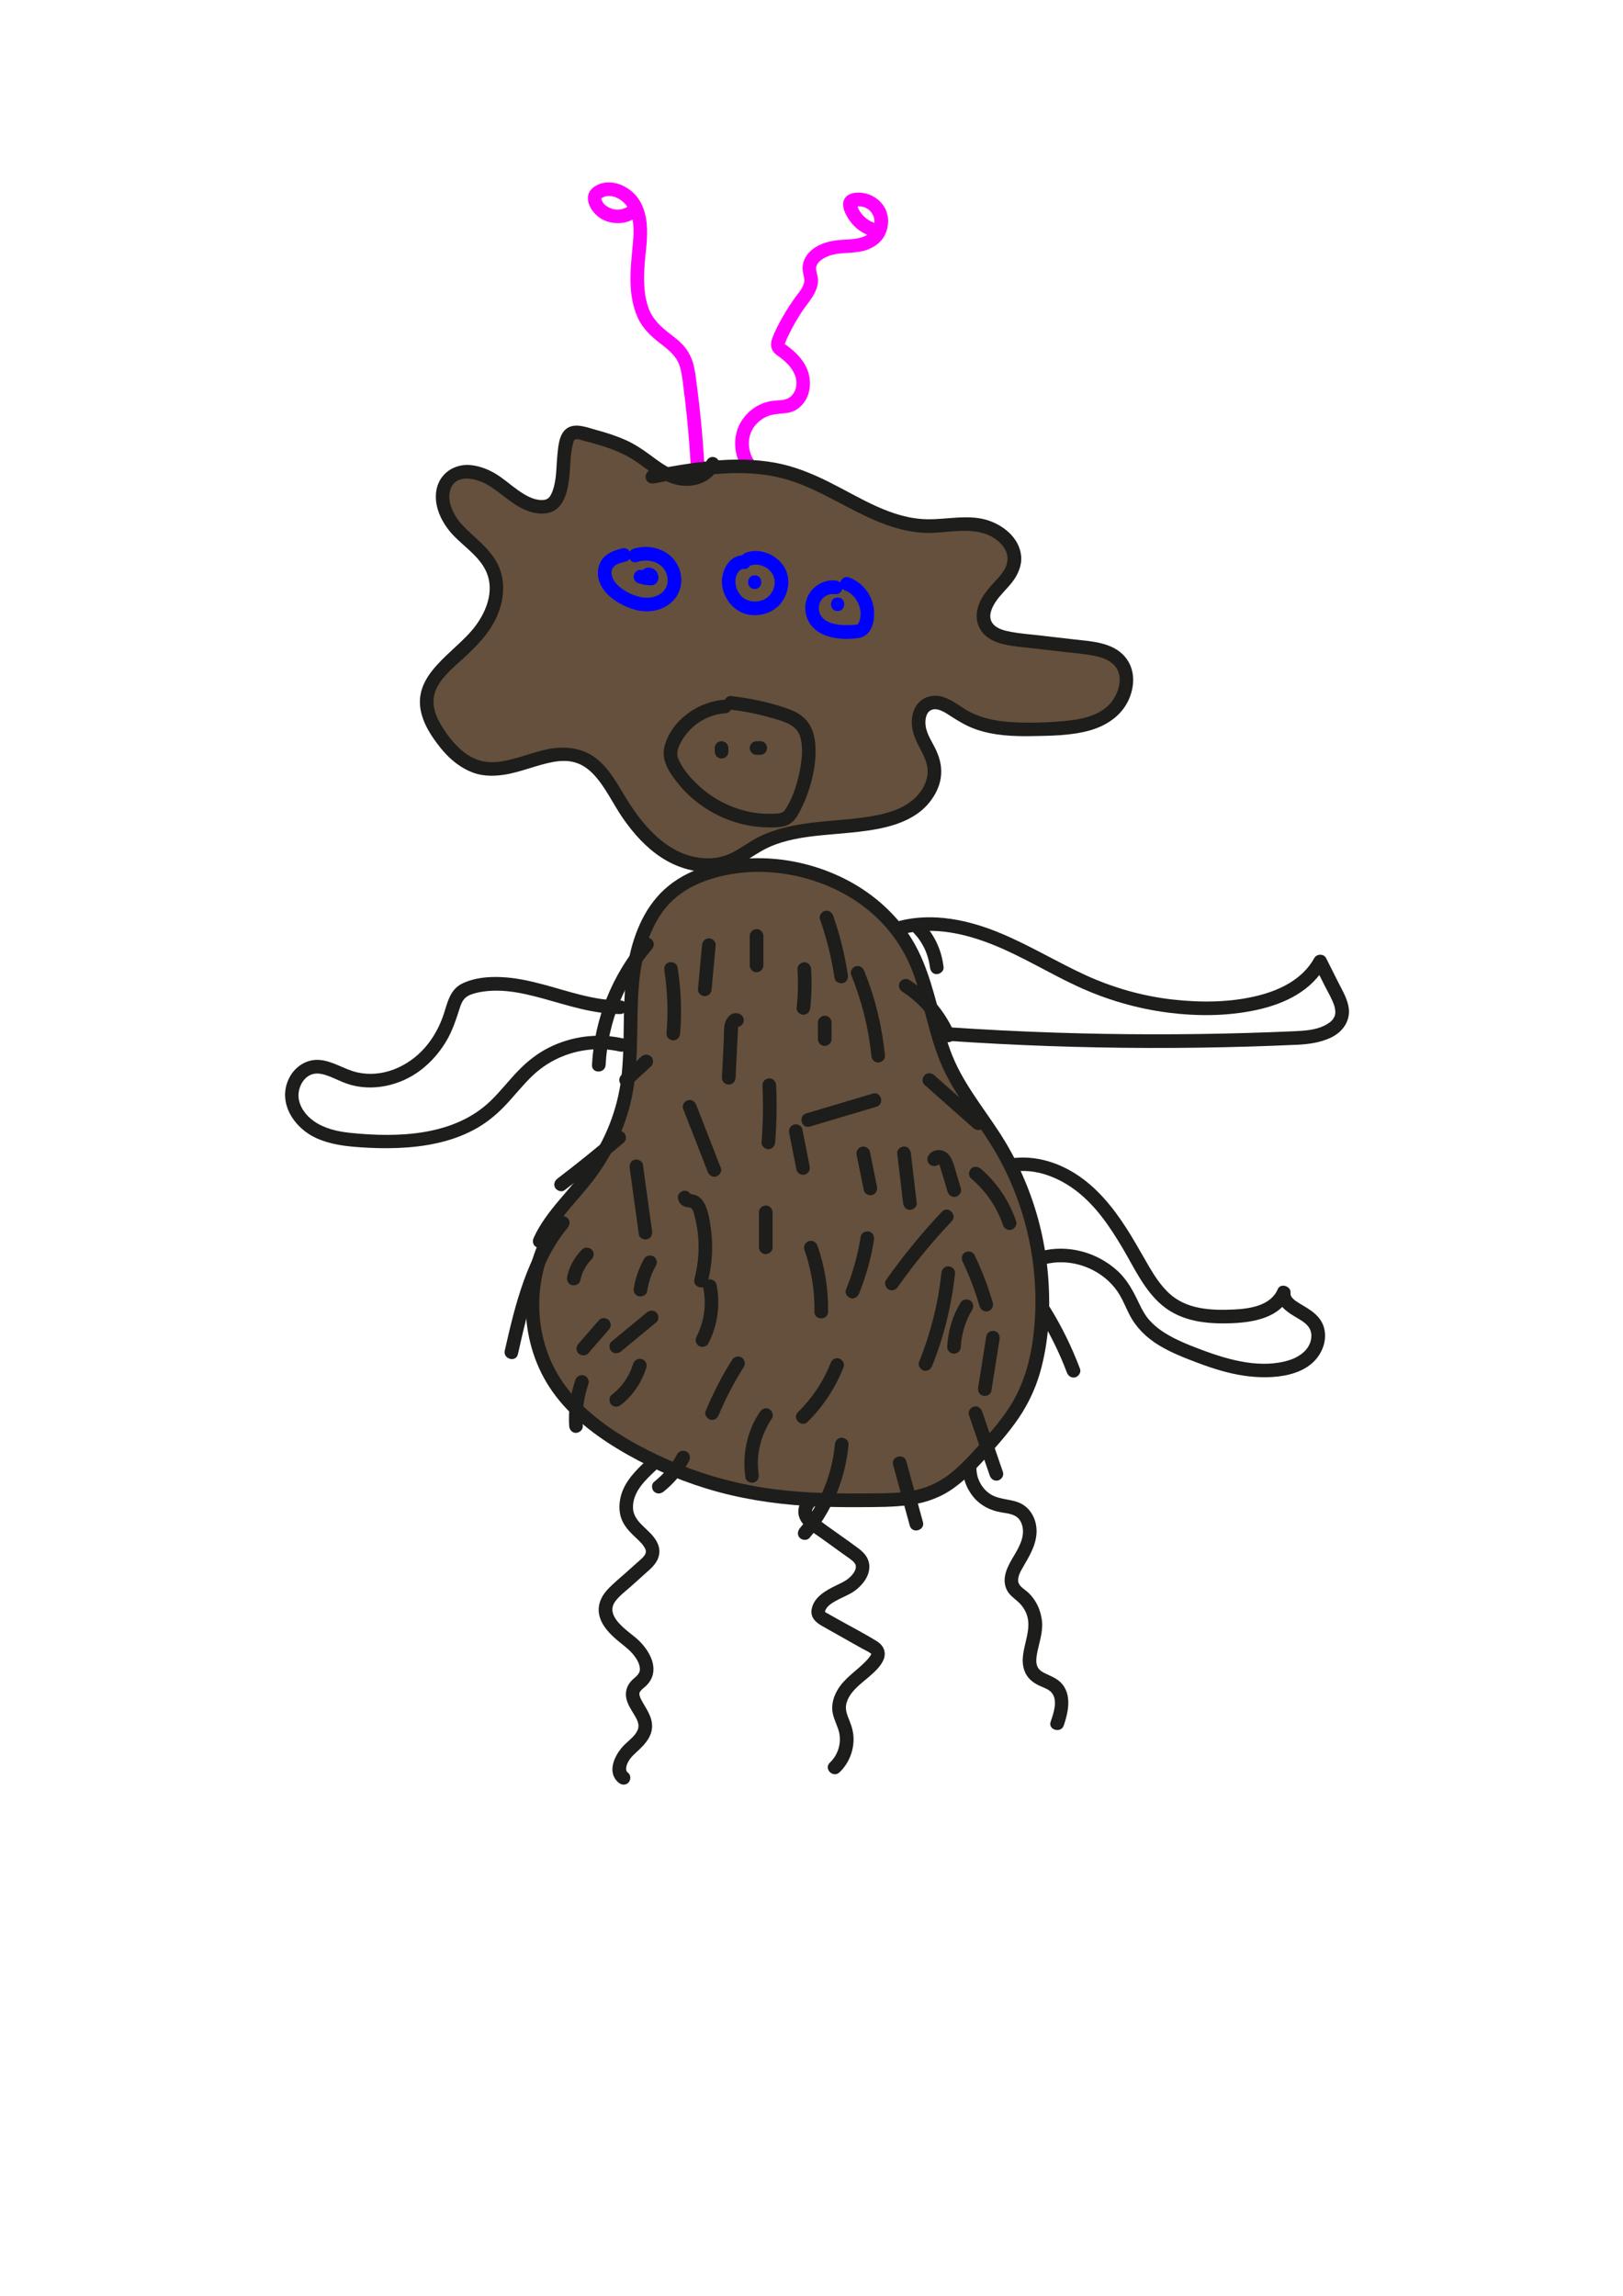 <ns0:svg xmlns:ns0="http://www.w3.org/2000/svg" id="Membres" viewBox="0 0 595.28 841.89">
  <ns0:g id="M1">
    <ns0:path d="m331.38,342.48c11.03-2.74,22.5-.17,32.84,3.97,10.75,4.3,20.62,10.49,31.11,15.32s21.67,8.11,33.2,9.58c10.69,1.36,21.88,1.3,32.44-1.01s20.23-7.13,25.39-16.49h-4.32c1.33,2.64,2.66,5.29,3.99,7.93,1.18,2.33,2.63,4.68,3.4,7.19.26.85.41,2.14.31,2.73-.15.89-.29,1.2-.78,1.94-.66,1-1.97,1.88-3.35,2.54-3.36,1.59-7.29,1.82-11.02,1.99-5.8.26-11.59.47-17.39.64-23.36.68-46.74.64-70.1-.13-13.09-.43-26.17-1.1-39.23-1.98-1.35-.09-2.5,1.21-2.5,2.5,0,1.43,1.15,2.41,2.5,2.5,24.31,1.65,48.67,2.52,73.04,2.59,12.27.04,24.53-.13,36.79-.49,6.05-.18,12.09-.41,18.14-.68,4.17-.19,8.34-.78,12.17-2.55,4.25-1.97,7.28-5.95,6.69-10.79-.4-3.3-2.2-6.27-3.67-9.2-1.55-3.08-3.11-6.17-4.66-9.25-.84-1.68-3.45-1.58-4.32,0-4.23,7.68-12.39,11.71-20.61,13.77-10.12,2.54-20.99,2.6-31.32,1.44-11.06-1.24-21.94-4.35-32.06-8.99s-20.25-10.79-30.84-15.23c-11.66-4.89-24.66-7.76-37.17-4.66-3.12.77-1.8,5.6,1.33,4.82h0Z" style="fill: #1d1d1b; stroke-width: 0px;" />
    <ns0:path d="m228.61,380.82c-9.2-2.1-18.92-.87-27.34,3.37-4.28,2.15-8.03,5.15-11.34,8.6-3.42,3.56-6.44,7.49-10,10.92-13.35,12.9-33.99,13.53-51.4,11.73-4.69-.49-9.47-1.54-13.39-4.29-3.05-2.14-5.69-5.67-5.66-9.51.02-3.15,1.88-6.71,5.04-7.7,2.07-.65,4.23,0,6.18.73,2.23.84,4.35,1.98,6.61,2.75,9.07,3.1,19.51.72,27.01-5.01,3.71-2.84,6.81-6.38,9.23-10.38s3.76-8.29,5.19-12.71c.63-1.95,1.52-3.56,3.48-4.4s4.28-1.26,6.41-1.47c4.55-.45,9.1.06,13.56,1,9.42,1.99,18.47,5.57,28.04,6.88,2.41.33,4.82.54,7.25.53,3.22,0,3.22-5.01,0-5-9.88.02-19.28-3.49-28.72-5.98-4.82-1.27-9.74-2.32-14.73-2.56s-10.13.23-14.5,2.36c-4.83,2.35-5.48,7.61-7.1,12.15-1.5,4.18-3.77,8.18-6.72,11.51-6.09,6.85-15.54,11.01-24.73,8.9-4.8-1.1-8.94-4.23-13.95-4.56-4.63-.31-8.83,2.47-10.91,6.52-4.59,8.93,1.64,18.47,10,22.21,4.98,2.23,10.37,2.91,15.77,3.29,4.75.33,9.51.47,14.27.26,9.46-.4,19.05-2.11,27.5-6.57,4.38-2.31,8.24-5.42,11.64-9s6.52-7.61,10.16-11.06c6.78-6.4,15.94-9.82,25.25-9.57,2.23.06,4.41.35,6.58.84,3.13.72,4.47-4.1,1.33-4.82h0Z" style="fill: #1d1d1b; stroke-width: 0px;" />
    <ns0:path d="m371.48,429.7c8.33-1.36,16.81,2.04,23.34,7.05,7.07,5.43,12.18,12.99,16.69,20.55,4.36,7.3,8.05,15.75,14.69,21.33,7.17,6.03,16.5,6.95,25.52,6.61,7.74-.29,17.85-1.93,21.26-10.01l-4.66-1.26c-.23,4.12,3.03,6.67,6.21,8.6,2.92,1.77,6.48,3.36,6.45,7.31-.04,4.55-3.92,7.52-7.9,8.83-5.06,1.66-10.68,1.69-15.91.89-5.73-.88-11.29-2.66-16.7-4.7-4.61-1.74-9.25-3.57-13.43-6.22-1.89-1.2-3.64-2.58-5.16-4.22-1.75-1.88-2.96-4.1-4.06-6.41-2.11-4.44-4.24-8.59-7.9-11.97-7.47-6.89-18.34-9.87-28.22-7.23-3.11.83-1.79,5.66,1.33,4.82,8.25-2.21,17.43.34,23.61,6.18,1.55,1.47,2.9,3.11,3.99,4.95,1.4,2.35,2.39,4.91,3.65,7.34,2.42,4.69,6.12,8.31,10.58,11.06s9.41,4.68,14.3,6.52c5.56,2.1,11.27,3.91,17.16,4.77,9.85,1.44,24.6.77,28.85-10.23.99-2.55,1.15-5.58.19-8.17-.91-2.44-2.65-4.16-4.73-5.63-1.69-1.19-3.55-2.12-5.25-3.3-.44-.31-.44-.3-.87-.69-.16-.14-.31-.29-.46-.45-.06-.07-.47-.61-.23-.26-.09-.13-.18-.27-.25-.41-.26-.5.04.21-.13-.28.01.03-.15-.72-.11-.39.02.16,0-.58.01-.71.13-2.36-3.68-3.57-4.66-1.26-2.59,6.14-10.34,7.24-16.32,7.51-8.28.37-17.27-.05-23.65-6.04-2.98-2.8-5.21-6.23-7.27-9.72-2.22-3.77-4.32-7.6-6.6-11.34-4.69-7.68-10.11-15.07-17.32-20.56-7.79-5.94-17.55-9.28-27.35-7.68-1.33.22-2.08,1.87-1.75,3.08.39,1.42,1.74,1.97,3.08,1.75h0Z" style="fill: #1d1d1b; stroke-width: 0px;" />
    <ns0:path d="m237.24,535.41c-4.05,3.8-8.31,7.99-9.61,13.59-.61,2.61-.64,5.44.31,7.98.85,2.29,2.41,4.13,4.13,5.83,1.35,1.34,3.1,2.78,4.07,4.25.18.27.49.79.54.92-.04-.1.23.94.19.57.09.79-.08,1.33-.67,2.08-.77.97-1.81,1.76-2.73,2.59-1.23,1.1-2.45,2.2-3.68,3.3-2.27,2.04-4.7,3.99-6.8,6.21-1.88,1.99-3.24,4.34-3.4,7.12-.14,2.37.78,4.76,2.12,6.68,1.47,2.1,3.33,3.86,5.31,5.48s3.86,2.96,5.39,4.89c1.16,1.46,2.3,3.36,2.29,5.24-.01,2.04-2.08,3.03-3.35,4.49-1.61,1.86-2.16,4.19-1.54,6.57.51,1.98,1.68,3.73,2.71,5.46s2.17,3.6,1.43,5.57c-.81,2.15-2.95,3.74-4.57,5.26-3.6,3.36-7.27,10.22-2.46,14.25,1.03.87,2.52,1.01,3.54,0,.89-.89,1.04-2.66,0-3.54-.59-.49-.76-.73-.8-1.37-.05-.83.23-1.72.63-2.53.99-1.99,2.69-3.31,4.26-4.81,1.73-1.66,3.34-3.49,4.16-5.78.76-2.11.53-4.4-.3-6.45s-2.01-3.72-3.02-5.6c-.43-.79-.65-1.21-.83-2.07-.09-.43-.11-.83.28-1.37.58-.81,1.47-1.38,2.18-2.06.95-.91,1.67-1.98,2.14-3.2.84-2.17.58-4.62-.27-6.74-.95-2.37-2.45-4.47-4.24-6.28-1.62-1.65-3.56-2.94-5.3-4.46-2.9-2.53-6.55-6.3-3.72-10.2,1.51-2.07,3.75-3.72,5.65-5.41,2.27-2.03,4.54-4.06,6.8-6.1,1.94-1.75,3.55-3.7,3.76-6.4.17-2.17-.84-4.15-2.14-5.81-2.61-3.34-7.35-5.84-7.53-10.51-.22-5.97,4.59-10.35,8.58-14.1,2.35-2.21-1.19-5.74-3.54-3.54h0Z" style="fill: #1d1d1b; stroke-width: 0px;" />
    <ns0:path d="m303.78,545.38c-4.81.75-10.39,2.74-10.95,8.38-.24,2.42.98,4.6,2.76,6.16,2,1.75,4.3,3.2,6.45,4.75,2.36,1.7,4.71,3.4,7.07,5.1,1.08.78,2.21,1.52,3.25,2.35.65.52,1.33,1.12,1.51,1.97.3,1.48-.92,3.09-1.97,4.12-1.44,1.43-3.26,2.24-5.06,3.11-3.76,1.8-8.36,4.27-9.15,8.82-.51,2.97,1.45,4.78,3.81,6.11s4.86,2.74,7.29,4.11,5,2.82,7.51,4.23c1.01.57,2.25,1.06,3.14,1.8.09.08.08.04.16.16-.13-.19.28-.5-.12.19-.28.47-.54.9-.9,1.32-3.14,3.75-7.5,6.22-10.43,10.19-1.64,2.22-2.77,4.84-2.91,7.62-.15,2.99,1.27,5.5,2.2,8.23,1.47,4.34.24,9.15-3.08,12.3-2.34,2.22,1.2,5.75,3.54,3.54,3.27-3.11,5.15-7.55,5.17-12.06.01-2.44-.6-4.71-1.52-6.95-.84-2.07-1.69-4.08-1.09-6.32,1.2-4.46,5.51-7.26,8.77-10.15,1.82-1.61,3.8-3.46,4.79-5.72,1.19-2.76.12-5.3-2.35-6.84-4.75-2.96-9.78-5.52-14.66-8.27-1.14-.64-2.29-1.28-3.43-1.93-.33-.19-.78-.36-1.01-.67-.12-.16,0,.1,0,.15-.02-.18.06-.38.12-.55.59-1.63,2.35-2.72,3.77-3.53,1.77-1,3.66-1.76,5.44-2.73,2.03-1.11,3.78-2.67,5.13-4.55,1.25-1.74,2.03-3.92,1.79-6.07-.3-2.62-1.92-4.42-3.96-5.94-4.96-3.71-10.13-7.14-15.06-10.87-1.5-1.14-2.75-2.43-1.37-4.2,1.49-1.92,4.45-2.17,6.67-2.52,1.34-.21,2.07-1.88,1.75-3.08-.39-1.42-1.74-1.96-3.08-1.75h0Z" style="fill: #1d1d1b; stroke-width: 0px;" />
    <ns0:path d="m353.16,538.54c0,3.92,1.49,7.59,4,10.58s6.06,4.76,9.91,5.45c1.8.32,3.81.49,5.42,1.42,1.37.8,2.12,2.17,2.49,3.68.94,3.88-1.2,7.71-3.13,10.92-2.21,3.67-4.66,8.07-2.61,12.37.91,1.91,2.61,3.03,4.13,4.4,1.35,1.21,2.43,2.7,3.09,4.39,2.85,7.3-3.92,14.9-.21,22.04,1.03,1.98,2.84,3.35,4.82,4.29,1.61.77,3.69,1.34,4.81,2.83,2.16,2.86.48,7.52-.53,10.49s3.79,4.37,4.82,1.33c1.21-3.57,2.19-7.5,1.34-11.26-.42-1.83-1.42-3.61-2.84-4.85s-3.19-1.97-4.92-2.78c-1.32-.62-2.67-1.32-3.27-2.74s-.4-3.07-.15-4.52c.69-3.85,2.18-7.7,1.88-11.67-.32-4.19-2.16-8.27-5.31-11.1-1.21-1.09-3.23-2.13-3.45-3.92s.88-3.66,1.72-5.13c2.24-3.91,4.65-7.7,4.99-12.32.3-3.98-1.29-8.16-4.64-10.45-3.75-2.57-8.69-1.65-12.45-4.19-3.03-2.05-4.91-5.63-4.92-9.26,0-3.22-5.01-3.22-5,0h0Z" style="fill: #1d1d1b; stroke-width: 0px;" />
  </ns0:g>
<ns0:g id="_2" data-name="2">
    <ns0:path d="m258.37,170.87c-.35-6.18-.84-12.35-1.48-18.5-.31-3.04-.66-6.07-1.05-9.1s-.66-5.95-1.31-8.85c-.59-2.62-1.67-5.01-3.35-7.1-1.48-1.84-3.35-3.29-5.21-4.72-3.54-2.73-6.67-5.5-8.19-9.84s-1.68-9.16-1.47-13.79c.24-5.07,1.19-10.13,1-15.21-.19-5.14-1.68-10.43-5.83-13.76-3.61-2.9-8.74-4.3-12.98-1.85-5.83,3.37-1.72,10.49,2.95,12.57,4.32,1.93,9.69,1.43,13.06-2.09,2.23-2.32-1.3-5.86-3.54-3.54-1.89,1.97-5.02,2.26-7.4,1.13-1.3-.62-2.36-1.47-2.87-2.8-.08-.21-.14-.46-.14-.68,0,.32-.2.12.11-.06.11-.07.24-.15.34-.21.61-.38,1.33-.55,1.97-.58,3.3-.18,6.44,2.28,7.88,5.2,2.05,4.16,1.56,9.24,1.12,13.7-.83,8.54-1.71,17.54,1.89,25.6,1.82,4.07,4.91,6.95,8.38,9.62,3.21,2.47,6.17,4.84,7.25,8.92.69,2.64.96,5.4,1.3,8.1.39,3.03.74,6.06,1.05,9.1.65,6.24,1.15,12.49,1.5,18.75.18,3.2,5.18,3.22,5,0h0Z" style="fill: #ff00ff; stroke-width: 0px;" />
    <ns0:path d="m277.08,169.72c-3.14-4.17-3.39-10.14.25-14.12,1.7-1.86,3.91-3.15,6.41-3.59,2.91-.51,5.89-.18,8.49-1.87,4.95-3.22,5.95-9.85,3.71-14.99-1.14-2.6-3.03-4.87-5.18-6.71-.97-.83-2.01-1.64-3.05-2.38.45.31-.2.53.12.14.16-.19.2-.61.29-.85.33-.82.73-1.63,1.11-2.43,1.41-2.95,3.02-5.79,4.82-8.52,1.67-2.54,3.84-4.87,5.08-7.67.59-1.35.97-2.79.89-4.27s-.86-3.13-.67-4.43c.1-.7.47-1.35,1.01-1.93.74-.78,1.62-1.34,2.6-1.81,4.67-2.25,10.19-.92,15.08-2.7,2.61-.95,4.97-2.58,6.33-5.06s1.77-5.62.95-8.38c-.96-3.21-3.42-5.6-6.5-6.79-2.62-1.01-7.46-1.33-9.08,1.58s1.02,7.01,2.87,9.19c2.06,2.42,5,4.15,8.1,4.8,1.32.28,2.7-.39,3.08-1.75.34-1.24-.42-2.8-1.75-3.08-2.29-.48-4.23-1.62-5.78-3.38-.61-.7-1.15-1.55-1.52-2.41-.11-.24-.26-1.3-.48-1.43l-.72,1.01c.21-.07.43-.12.64-.17.26-.05.46-.06.72-.07,4.22-.09,7.09,4.17,5.31,8.03-2.02,4.4-8.36,3.99-12.37,4.34-4.61.4-9.92,2.07-12.39,6.33-.6,1.03-.94,2.14-1.07,3.32-.17,1.59.37,3,.59,4.54.35,2.41-1.62,4.56-2.94,6.36-1.77,2.39-3.39,4.88-4.86,7.46s-3.05,5.49-4.05,8.39c-.5,1.47-.44,3.07.43,4.39.8,1.2,2.11,1.87,3.21,2.75,1.92,1.55,3.71,3.43,4.69,5.72,1.61,3.75.26,8.66-4.16,9.35-1.62.25-3.28.22-4.9.52-1.41.26-2.77.78-4.05,1.41-2.66,1.32-4.94,3.48-6.49,6-3.29,5.35-2.87,12.64.9,17.64.81,1.08,2.16,1.64,3.42.9,1.06-.62,1.71-2.34.9-3.42h0Z" style="fill: #ff00ff; stroke-width: 0px;" />
  </ns0:g>
<ns0:g id="difforme">
    <ns0:path d="m239.26,174.84c16.81-3.1,34.38-6.16,50.74-1.22,16.97,5.12,31.46,18.55,49.17,19.27,6.77.27,13.61-1.38,20.28-.22,6.67,1.16,13.47,6.71,12.53,13.41-.61,4.31-4.11,7.52-6.99,10.78s-5.44,7.77-3.74,11.78c1.81,4.27,7.24,5.38,11.84,5.92,8.01.93,16.02,1.85,24.03,2.78,4.91.57,10.29,1.37,13.56,5.07,5.04,5.7,1.86,15.38-4.39,19.71s-14.32,4.8-21.92,5.12c-10.93.46-22.64.73-31.88-5.14-3.72-2.36-7.95-5.8-11.97-3.99-3.78,1.71-4.27,7.03-2.85,10.93s4.13,7.32,4.89,11.39c1.04,5.52-1.83,11.24-6.15,14.83s-9.88,5.33-15.4,6.35c-14.39,2.66-30.03,1.12-42.83,8.21-3.44,1.9-6.57,4.39-10.21,5.88-7.88,3.22-17.18,1.2-24.28-3.48-7.1-4.69-12.31-11.73-16.69-19.02-3.66-6.08-7.36-12.89-13.96-15.5-11.69-4.62-24.61,6.68-36.85,3.85-6.26-1.45-11.13-6.39-14.81-11.66-2.86-4.1-5.33-8.88-4.82-13.85.66-6.55,6.13-11.4,11.02-15.81,4.45-4.01,8.79-8.3,11.61-13.58,2.82-5.28,3.94-11.75,1.71-17.31-2.6-6.49-9.03-10.46-13.69-15.67s-7.21-14.15-1.88-18.66c4.62-3.9,11.77-1.6,16.71,1.89s9.54,8.17,15.54,8.9c1.65.2,3.44.05,4.79-.92,1.06-.75,1.75-1.91,2.27-3.09,2.71-6.2,1.34-13.44,3.16-19.95.29-1.05.72-2.15,1.63-2.76,1.2-.8,2.78-.48,4.18-.13,6.46,1.62,13.02,3.28,18.72,6.71,4.88,2.94,9.06,7.15,14.41,9.13s12.67.64,14.63-4.71" style="fill: #64503c; stroke-width: 0px;" />
    <ns0:path d="m239.92,177.25c14.65-2.7,30.02-5.54,44.84-2.39,13.01,2.77,23.88,10.68,35.93,15.86,6.04,2.59,12.35,4.51,18.96,4.69,7.18.2,14.97-2.07,21.93.42,4.48,1.6,9.24,5.92,7.65,11.12-.88,2.87-3.25,5.11-5.21,7.27-2.31,2.54-4.51,5.38-5.41,8.76s-.21,6.78,2.09,9.37c1.92,2.16,4.83,3.31,7.58,3.95,3.37.78,6.89,1.01,10.32,1.41,4,.46,8.01.93,12.01,1.39,3.47.4,7,.66,10.43,1.33,2.76.54,5.62,1.38,7.61,3.48,3.41,3.59,2.06,9.17-.54,12.92-3.43,4.96-9.98,6.71-15.65,7.36-6.58.76-13.4.97-20.02.7s-13.1-1.42-18.7-4.94c-2.79-1.76-5.56-3.96-8.88-4.62s-6.62.45-8.62,3.23c-1.62,2.25-2.03,5.26-1.7,7.96.41,3.36,2.03,6.27,3.55,9.23,1.4,2.72,2.55,5.52,2.06,8.64-.46,2.94-2.01,5.66-4.07,7.77-4.63,4.75-11.53,6.41-17.86,7.4-6.72,1.06-13.54,1.29-20.3,2.12-6.86.84-13.66,2.22-19.87,5.37-3.12,1.58-5.91,3.71-8.99,5.36-2.81,1.5-5.86,2.31-9.04,2.35-13.76.18-23.58-11-30.21-21.76-3.24-5.25-6.18-11-11.13-14.87s-11.34-4.66-17.61-3.43c-5.82,1.14-11.31,3.61-17.18,4.53-2.72.43-5.52.4-8.17-.41-2.84-.86-5.33-2.61-7.46-4.64-2.3-2.2-4.27-4.73-5.95-7.42-1.77-2.83-3.32-6.02-3.32-9.43,0-6.17,5.28-10.76,9.49-14.57,5.16-4.67,10.43-9.62,13.45-16.02s3.78-13.99.32-20.42c-3.03-5.63-8.47-9.28-12.74-13.86-3.08-3.31-6.01-8.97-4.13-13.46,2.24-5.32,9.23-3.57,13.17-1.37,5.66,3.16,9.97,8.44,16.42,10.18,3.43.92,7.47.84,10.04-1.95,2.43-2.64,3.24-6.55,3.69-9.99s.39-6.94.89-10.37c.13-.87.3-1.74.52-2.59.12-.44.21-1.16.54-1.53.73-.82,2.72.07,3.63.3,6.96,1.76,13.66,3.79,19.59,7.97,5.23,3.68,10.3,8.09,16.98,8.48,5.45.32,10.89-2.12,12.94-7.39.49-1.26-.54-2.74-1.75-3.08-1.41-.39-2.58.48-3.08,1.75-1.66,4.27-8.12,4.38-11.94,2.82-3.14-1.28-5.88-3.42-8.59-5.41s-5.65-3.97-8.84-5.4c-3.52-1.58-7.18-2.75-10.9-3.75-3.18-.85-7.42-2.65-10.51-.75s-3.39,6.49-3.73,9.69c-.38,3.58-.28,7.24-1.03,10.77-.32,1.51-.75,3.03-1.54,4.37s-1.95,1.67-3.45,1.62c-3.16-.11-6.08-1.95-8.58-3.72-2.63-1.86-5.05-4.04-7.79-5.74s-5.82-2.92-9.03-3.32c-6.51-.8-12.31,3.27-13.08,9.89-.7,6,2.52,11.91,6.57,16.09s9.95,8.02,12.14,13.82c2.48,6.58-.23,13.67-4.19,19.03-7.47,10.12-24.13,17.77-19.74,32.85,1.04,3.57,3,6.84,5.19,9.82,1.93,2.63,4.05,5.13,6.59,7.18s5.67,3.89,9.02,4.67c3.09.71,6.21.63,9.33.16,6.12-.93,11.83-3.53,17.91-4.66,2.59-.48,5.32-.61,7.89.08,2.87.76,5.23,2.49,7.23,4.65,4.33,4.68,6.98,10.72,10.6,15.92,3.9,5.6,8.51,10.78,14.29,14.5s12.85,5.79,19.68,5.01c3.69-.42,7.07-1.65,10.27-3.51,3.01-1.75,5.83-3.8,9-5.28,6.18-2.88,13.13-3.87,19.86-4.53,7.12-.7,14.31-1.06,21.33-2.5,6.68-1.38,13.64-4.08,18-9.57,2.05-2.58,3.61-5.59,4.12-8.88.55-3.6-.18-6.91-1.68-10.19-1.33-2.92-3.42-5.73-3.86-8.97-.26-1.88.02-4.35,1.46-5.44,2.41-1.83,5.8.63,7.83,1.94,2.89,1.87,5.73,3.57,9,4.73,6.56,2.34,13.73,2.66,20.63,2.54s14.21-.16,20.95-1.99c6.12-1.66,11.72-5.2,14.49-11.08,2.48-5.28,2.61-11.65-1.41-16.22-4.61-5.22-12.43-5.47-18.83-6.21-4.17-.48-8.34-.96-12.51-1.45-3.47-.4-7.01-.64-10.45-1.3-2.3-.44-5.15-1.12-6.62-3.13-1.77-2.43-.37-5.56,1.08-7.78,1.78-2.72,4.31-4.9,6.27-7.49s3.44-5.89,3.15-9.28c-.54-6.36-5.92-10.98-11.62-13.01-7.3-2.6-15.26-.47-22.77-.58-13.24-.2-24.71-8-36.16-13.7-6.29-3.13-12.79-5.79-19.73-7.04-7.68-1.38-15.5-1.39-23.25-.66s-14.98,2.04-22.4,3.41c-1.33.24-2.08,1.85-1.75,3.08.38,1.4,1.74,1.99,3.08,1.75h0Z" style="fill: #1d1d1b; stroke-width: 0px;" />
  </ns0:g>
<ns0:g id="corps">
    <ns0:path d="m203.08,450.64c-10.98,17.49-10.28,41.58,1.71,58.4,6.16,8.64,14.8,15.23,23.91,20.65,14.85,8.84,31.33,14.94,48.35,17.9,14.97,2.6,30.26,2.79,45.46,2.5,6.69-.13,13.56-.38,19.73-2.98,6.98-2.93,12.4-8.58,17.52-14.15,6.27-6.83,12.49-13.93,16.38-22.35,2.84-6.14,4.36-12.83,5.24-19.54,3.27-24.92-2.32-50.91-15.55-72.28-5.81-9.39-13.06-17.94-17.65-27.98-5.95-13.03-7.12-27.9-13.45-40.75-11.99-24.33-42.17-36.89-68.77-31.59-6.94,1.38-13.8,3.89-19.26,8.39-10.13,8.35-13.94,22.18-14.93,35.27s.24,26.4-2.37,39.26c-2.31,11.4-7.61,22.11-14.78,31.27-5.78,7.38-12.87,13.95-16.71,22.5" style="fill: #64503c; stroke-width: 0px;" />
    <ns0:path d="m200.92,449.38c-11,17.68-10.81,41.7.53,59.19,6.15,9.48,15.18,16.7,24.73,22.53,10.26,6.26,21.35,11.21,32.83,14.74,11.96,3.68,24.34,5.62,36.81,6.39,6.46.4,12.93.5,19.41.46s12.5.02,18.67-.83c5.85-.81,11.32-2.82,16.11-6.32s8.56-7.56,12.41-11.79c4.01-4.4,7.95-8.92,11.29-13.86s6.02-10.54,7.71-16.39c3.26-11.29,3.95-23.54,3.03-35.21-.91-11.53-3.53-22.93-7.86-33.66-2.18-5.4-4.73-10.63-7.71-15.63-3.02-5.05-6.48-9.82-9.8-14.67s-6.51-9.82-8.92-15.19c-2.39-5.33-3.93-11.02-5.41-16.65-2.85-10.78-5.63-21.77-12.22-30.98-5.48-7.67-12.78-13.91-21.07-18.38-17.21-9.26-39.17-11.49-57.34-3.64-5.04,2.18-9.65,5.37-13.23,9.56s-5.89,8.61-7.7,13.52c-3.95,10.7-4.26,22.21-4.41,33.48-.09,6.4-.15,12.81-.9,19.17-.69,5.83-2.16,11.56-4.3,17.03s-4.84,10.29-8.05,14.96-6.94,8.74-10.54,13.02-6.93,8.62-9.23,13.65c-.56,1.23-.35,2.69.9,3.42,1.07.63,2.86.34,3.42-.9,4.58-10.04,13.3-17.36,19.52-26.31,6.49-9.34,11.07-20.09,12.8-31.36,1.9-12.33.9-24.81,1.91-37.2.79-9.59,3.13-19.51,8.88-27.4,6.2-8.5,16.44-12.35,26.52-13.81,8.79-1.28,17.89-.49,26.41,1.94s16.47,6.48,23.15,12.17c7.1,6.04,12.39,13.63,15.64,22.36,4.02,10.82,5.66,22.37,10.13,33.04,4.5,10.74,11.99,19.68,18.14,29.45,11.81,18.75,17.57,41.07,16.46,63.19-.58,11.54-2.82,23.14-9.06,33.03-3.04,4.81-6.72,9.16-10.53,13.38s-7.41,8.29-11.76,11.7-9.21,5.41-14.64,6.27c-5.82.92-11.84.77-17.72.81-12.45.09-24.98-.28-37.28-2.34-11.41-1.9-22.63-5.19-33.22-9.84-10.16-4.46-20.23-10-28.69-17.24-7.77-6.65-13.82-14.87-16.77-24.74-2.77-9.27-2.94-19.28-.41-28.63,1.24-4.6,3.14-8.94,5.65-12.99,1.7-2.74-2.62-5.25-4.32-2.52h0Z" style="fill: #1d1d1b; stroke-width: 0px;" />
  </ns0:g>
<ns0:g id="_3" data-name="3">
    <ns0:path d="m228.16,201.09c-2.6.68-5.32,1.58-7.08,3.74s-2.2,5.2-1.43,7.9c1.53,5.38,7.39,9,12.43,10.62s10.87.92,14.68-2.92,4.04-9.76,1.22-14.12c-3.31-5.11-9.96-6.87-15.62-5.06-3.05.97-1.75,5.8,1.33,4.82s6.83-.61,9.22,1.84c2.07,2.13,2.7,5.68,1,8.19-1.81,2.67-5.51,3.49-8.52,2.94-3.58-.66-7.76-2.76-9.95-5.76-.97-1.33-1.61-3.26-.8-4.81.87-1.67,3.22-2.11,4.87-2.54,3.11-.82,1.79-5.64-1.33-4.82h0Z" style="fill: #0000ff; stroke-width: 0px;" />
    <ns0:path d="m234.26,213.86c.65.26,1.32.45,2,.56.88.15,1.77.24,2.67.2.45,0,.87-.12,1.26-.34.38-.22.67-.52.9-.9.27-.63.37-.83.41-1.52.02-.33-.04-.66-.11-.97-.14-.62-.5-1.15-.91-1.62-.83-.95-2.32-1.38-3.52-.99-.62.2-1.16.58-1.49,1.15-.31.54-.45,1.33-.25,1.93s.57,1.19,1.15,1.49,1.28.46,1.93.25c.06-.02.13-.03.19-.04l-.66.09c.06,0,.13,0,.19,0l-.66-.09c.1.01.19.04.28.08l-.6-.25c.09.04.17.09.25.15l-.51-.39c.09.07.17.15.24.25l-.39-.51c.06.08.11.16.15.25l-.25-.6c.04.09.06.18.08.28l-.09-.66c0,.08,0,.16,0,.24l.09-.66c-.01.06-.03.13-.05.19l.25-.6-.02.05,2.16-1.24c-.57.03-1.14,0-1.71-.07l.66.09c-.79-.11-1.56-.31-2.3-.6-.33-.1-.66-.12-1-.04-.33.02-.64.11-.93.3-.52.3-1.01.9-1.15,1.49-.15.64-.11,1.36.25,1.93l.39.51c.31.31.68.52,1.1.64h0Z" style="fill: #0000ff; stroke-width: 0px;" />
    <ns0:path d="m306.51,212.88c-5.09-.59-10.14,3.14-10.99,8.21s1.81,9.57,6.38,11.57c3.98,1.74,8.72,1.93,12.99,1.3,5.32-.78,6.29-7.35,5.44-11.71-.95-4.81-4.43-8.88-9.03-10.54-1.27-.46-2.74.52-3.08,1.75-.38,1.39.47,2.62,1.75,3.08-.05-.02.69.28.38.14s.41.21.36.19c.32.17.64.35.94.56.17.11.34.23.49.35-.09-.07-.28-.26.06.06.3.28.6.54.88.84.14.15.27.3.4.45.07.08.37.49.14.16.22.3.42.6.61.92s.36.64.52.97c.07.15.14.29.21.44-.17-.41.12.34.14.43.54,1.62.64,2.38.49,4.13-.04.45.13-.57-.02.18-.03.16-.06.32-.1.48-.08.36-.19.71-.3,1.05s-.12.37-.36.75c-.44.71.12-.1-.19.25-.21.24.24-.05-.08.06-.68.22-1.27.2-2.13.25-.81.04-1.63.06-2.44.04-1.84-.04-2.76-.11-4.51-.59-.32-.09-.63-.18-.94-.29.05.02-.69-.27-.38-.14s-.4-.19-.36-.17c-.32-.16-.63-.33-.93-.52-.16-.1-.33-.21-.48-.33.34.25-.14-.13-.22-.2-.95-.87-1.68-2.07-1.79-3.34-.16-1.81.37-3.29,1.63-4.46s2.73-1.51,4.52-1.3c1.34.15,2.5-1.26,2.5-2.5,0-1.48-1.15-2.34-2.5-2.5h0Z" style="fill: #0000ff; stroke-width: 0px;" />
    <ns0:path d="m307.22,224.09c3.22,0,3.22-5,0-5s-3.22,5,0,5h0Z" style="fill: #0000ff; stroke-width: 0px;" />
    <ns0:path d="m272.96,203.7c-5.53-.44-8.62,5.9-8.13,10.63s3.77,9.42,8.66,10.81c4.53,1.28,9.88-.17,12.87-3.87,3.2-3.96,3.88-9.9.75-14.12-3.01-4.07-8.63-6.27-13.52-4.47-1.27.47-2.13,1.69-1.75,3.08.33,1.22,1.8,2.22,3.08,1.75.38-.14.76-.26,1.15-.35.15-.03.31-.06.47-.09-.54.08.23,0,.28,0,.32-.01.63-.01.95,0,.06,0,.82.11.28.02.24.04.47.09.7.14.35.09.69.2,1.03.31.1.04.57.25.18.07.15.07.29.14.43.21.36.18.7.39,1.03.62.13.09.27.18.39.28-.35-.28.17.16.23.22.29.27.56.56.83.86.32.37.11.15.05.06.11.16.22.33.33.5.19.3.36.62.5.94-.18-.4.02.08.05.18.08.29.16.57.23.86s.07.32.09.75c.02.47.02.96-.04,1.43.04-.3-.03.17-.04.18-.06.28-.12.56-.2.83-.13.44-.24.73-.37,1-1.44,2.97-4.21,4.23-7.29,4.03-1.13-.07-2.73-.64-3.61-1.37-1.18-.98-2.02-2.26-2.42-3.51-.13-.42-.23-.84-.32-1.27-.17-.76,0,.41-.05-.37-.02-.26-.03-.52-.03-.78,0-.97.03-1.36.42-2.41-.04.1-.18.34.06-.14.12-.24.25-.47.4-.7.13-.21.35-.48.72-.83.32-.3-.44.23.21-.17.01,0,.69-.36.31-.21.15-.06.32-.1.48-.15-.25.01-.22,0,.08,0,.17,0,.34,0,.52.02,1.35.11,2.5-1.23,2.5-2.5,0-1.44-1.15-2.39-2.5-2.5h0Z" style="fill: #0000ff; stroke-width: 0px;" />
    <ns0:path d="m276.81,215.99c3.22,0,3.22-5,0-5s-3.22,5,0,5h0Z" style="fill: #0000ff; stroke-width: 0px;" />
  </ns0:g>
<ns0:g id="poils">
    <ns0:path d="m243.68,355.98c1.2,7.61,1.42,15.36.77,23.03-.11,1.35,1.23,2.5,2.5,2.5,1.45,0,2.39-1.15,2.5-2.5.68-8.14.32-16.29-.95-24.36-.21-1.33-1.88-2.08-3.08-1.75-1.42.39-1.96,1.74-1.75,3.08h0Z" style="fill: #1d1d1b; stroke-width: 0px;" />
    <ns0:path d="m270.97,371.71c-2.28-.75-4.1.95-4.86,2.95s-.53,4.43-.63,6.51c-.23,4.69-.46,9.37-.69,14.06-.07,1.35,1.2,2.5,2.5,2.5,1.41,0,2.43-1.15,2.5-2.5.18-3.71.37-7.42.55-11.12.09-1.82.18-3.64.27-5.46.02-.49.07-.98.07-1.47l.02-.42c-.05.23-.04.19.02-.12,0-.04.11-.76.12-.42.16-.26.18-.29.04-.09-.39.28-.8.41-1.25.4,1.28.42,2.73-.49,3.08-1.75.37-1.36-.46-2.65-1.75-3.08h0Z" style="fill: #1d1d1b; stroke-width: 0px;" />
    <ns0:path d="m248.65,439.14c.15,1.63.98,2.78,2.55,3.34.72.25,1.79.19,2.35.6.72.54.94,1.87,1.16,2.67.42,1.56.75,3.14,1,4.73.98,6.16.57,12.53-1.01,18.55-.82,3.12,4,4.44,4.82,1.33,1.69-6.44,2.11-13.14,1.22-19.74-.41-3.03-.9-6.27-2.24-9.04-.59-1.22-1.51-2.33-2.7-2.99-.55-.3-1.15-.47-1.76-.59-.29-.05-.58-.09-.86-.15-1.23-.28.31-.31.46,1.29-.13-1.34-1.06-2.5-2.5-2.5-1.25,0-2.63,1.15-2.5,2.5h0Z" style="fill: #1d1d1b; stroke-width: 0px;" />
    <ns0:path d="m295.02,458.18c2.56,7.38,3.82,15.06,3.7,22.87-.05,3.22,4.95,3.22,5,0,.13-8.21-1.18-16.44-3.87-24.2-.44-1.27-1.71-2.12-3.08-1.75-1.24.34-2.19,1.79-1.75,3.08h0Z" style="fill: #1d1d1b; stroke-width: 0px;" />
    <ns0:path d="m237.21,481.32c-4.31,3.56-8.62,7.13-12.94,10.69-1.01.84-.93,2.68,0,3.54,1.08.99,2.46.89,3.54,0,4.31-3.56,8.62-7.13,12.94-10.69,1.01-.84.93-2.68,0-3.54-1.08-.99-2.46-.89-3.54,0h0Z" style="fill: #1d1d1b; stroke-width: 0px;" />
    <ns0:path d="m213.46,458.25c-2.71,2.7-4.66,6.2-5.44,9.95-.27,1.28.37,2.76,1.75,3.08,1.25.29,2.79-.38,3.08-1.75.17-.81.39-1.61.67-2.38.07-.18.14-.36.21-.55.12-.32-.05.11-.08.19.04-.11.1-.22.15-.33.17-.38.36-.75.55-1.11.38-.71.81-1.38,1.29-2.03.1-.13.36-.43-.08.1.06-.07.12-.15.18-.23.12-.15.25-.3.37-.45.29-.33.59-.65.9-.96.93-.92.99-2.62,0-3.54s-2.54-.99-3.54,0h0Z" style="fill: #1d1d1b; stroke-width: 0px;" />
    <ns0:path d="m230.96,428.37c1.12,8.11,2.24,16.22,3.36,24.33.18,1.34,1.9,2.07,3.08,1.75,1.44-.4,1.93-1.73,1.75-3.08-1.12-8.11-2.24-16.22-3.36-24.33-.18-1.34-1.9-2.07-3.08-1.75-1.44.4-1.93,1.73-1.75,3.08h0Z" style="fill: #1d1d1b; stroke-width: 0px;" />
    <ns0:path d="m250.54,406.54c3.01,7.71,6.02,15.43,9.03,23.14.49,1.26,1.68,2.13,3.08,1.75,1.2-.33,2.24-1.81,1.75-3.08-3.01-7.71-6.02-15.43-9.03-23.14-.49-1.26-1.68-2.13-3.08-1.75-1.2.33-2.24,1.81-1.75,3.08h0Z" style="fill: #1d1d1b; stroke-width: 0px;" />
    <ns0:path d="m289.46,415.46l2.67,13.52c.25,1.29,1.86,2.14,3.08,1.75,1.37-.44,2.02-1.7,1.75-3.08l-2.67-13.52c-.25-1.29-1.86-2.14-3.08-1.75-1.37.44-2.02,1.7-1.75,3.08h0Z" style="fill: #1d1d1b; stroke-width: 0px;" />
    <ns0:path d="m299.99,374.97v6.08c0,.64.28,1.31.73,1.77s1.15.76,1.77.73c1.35-.06,2.5-1.1,2.5-2.5v-6.08c0-.64-.28-1.31-.73-1.77s-1.15-.76-1.77-.73c-1.35.06-2.5,1.1-2.5,2.5h0Z" style="fill: #1d1d1b; stroke-width: 0px;" />
    <ns0:path d="m274.99,343.22v10.81c0,1.31,1.15,2.56,2.5,2.5s2.5-1.1,2.5-2.5v-10.81c0-1.31-1.15-2.56-2.5-2.5s-2.5,1.1-2.5,2.5h0Z" style="fill: #1d1d1b; stroke-width: 0px;" />
    <ns0:path d="m312.17,357.42c3.86,9.49,6.41,19.51,7.42,29.71.13,1.34,1.05,2.5,2.5,2.5,1.25,0,2.63-1.15,2.5-2.5-1.06-10.66-3.57-21.11-7.6-31.04-.51-1.25-1.66-2.13-3.08-1.75-1.19.33-2.26,1.82-1.75,3.08h0Z" style="fill: #1d1d1b; stroke-width: 0px;" />
    <ns0:path d="m278.36,444.57v12.84c0,1.31,1.15,2.56,2.5,2.5s2.5-1.1,2.5-2.5v-12.84c0-1.31-1.15-2.56-2.5-2.5s-2.5,1.1-2.5,2.5h0Z" style="fill: #1d1d1b; stroke-width: 0px;" />
    <ns0:path d="m268.52,498.68c-3.79,5.99-7.01,12.3-9.72,18.85-.52,1.25.56,2.75,1.75,3.08,1.44.39,2.56-.49,3.08-1.75,2.54-6.14,5.66-12.04,9.21-17.66.72-1.14.24-2.76-.9-3.42-1.2-.7-2.7-.25-3.42.9h0Z" style="fill: #1d1d1b; stroke-width: 0px;" />
    <ns0:path d="m248.4,533.22c-.54,1.01-1.12,1.99-1.75,2.93-.33.5-.68.99-1.04,1.47-.05.07-.2.2-.22.29.19-.24.23-.29.12-.15-.04.05-.07.09-.11.14-.19.24-.38.47-.57.7-1.48,1.77-3.15,3.39-4.95,4.83-1.03.82-.92,2.69,0,3.54,1.09,1,2.44.87,3.54,0,3.82-3.04,7.01-6.92,9.31-11.22.62-1.15.33-2.77-.9-3.42-1.16-.61-2.76-.33-3.42.9h0Z" style="fill: #1d1d1b; stroke-width: 0px;" />
    <ns0:path d="m204.65,446.7c-11.37,13.84-15.64,31.47-19.51,48.57-.71,3.13,4.11,4.47,4.82,1.33,3.64-16.13,7.47-33.28,18.22-46.36.86-1.04,1.02-2.52,0-3.54-.88-.88-2.67-1.05-3.54,0h0Z" style="fill: #1d1d1b; stroke-width: 0px;" />
    <ns0:path d="m225.3,415.4c-6.78,5.77-13.71,11.36-20.78,16.76-1.07.82-1.64,2.15-.9,3.42.62,1.06,2.34,1.72,3.42.9,7.42-5.66,14.69-11.5,21.8-17.54,1.03-.88.9-2.64,0-3.54-1.02-1.02-2.5-.88-3.54,0h0Z" style="fill: #1d1d1b; stroke-width: 0px;" />
    <ns0:path d="m235.25,387.47c-2.46,2.27-4.92,4.54-7.38,6.81-.96.89-.97,2.65,0,3.54,1.03.95,2.51.95,3.54,0,2.46-2.27,4.92-4.54,7.38-6.81.96-.89.97-2.65,0-3.54-1.03-.95-2.51-.95-3.54,0h0Z" style="fill: #1d1d1b; stroke-width: 0px;" />
    <ns0:path d="m235.53,344.55c-11.01,12.84-17.53,29.08-18.4,45.98-.17,3.22,4.83,3.21,5,0,.8-15.5,6.82-30.66,16.93-42.44.88-1.02,1.01-2.53,0-3.54-.9-.9-2.65-1.03-3.54,0h0Z" style="fill: #1d1d1b; stroke-width: 0px;" />
    <ns0:path d="m335.25,342.22c.43.46.84.93,1.24,1.41.11.13.2.26.04.05.1.12.19.25.28.38.19.25.37.51.54.77.72,1.07,1.36,2.2,1.91,3.37.07.14.13.29.19.43.17.36-.12-.32.02.05.12.29.23.58.34.88.22.59.41,1.19.58,1.79s.32,1.21.44,1.83c.06.31.12.62.17.93,0,.05.07.52.04.25-.04-.3.04.38.04.37.14,1.3,1.05,2.56,2.5,2.5,1.23-.06,2.65-1.11,2.5-2.5-.65-6.02-3.14-11.61-7.29-16.03-.9-.95-2.64-.97-3.54,0-.94,1.02-.96,2.52,0,3.54h0Z" style="fill: #1d1d1b; stroke-width: 0px;" />
    <ns0:path d="m330.94,363.64c6.45,4.18,11.49,10.2,14.64,17.34.54,1.24,2.35,1.52,3.42.9,1.27-.75,1.44-2.18.9-3.42-3.45-7.83-9.26-14.49-16.43-19.13-1.13-.73-2.76-.23-3.42.9-.71,1.21-.24,2.68.9,3.42h0Z" style="fill: #1d1d1b; stroke-width: 0px;" />
    <ns0:path d="m339.11,397.83c5.96,5.28,11.93,10.57,17.89,15.85,1.01.89,2.54,1,3.54,0,.91-.91,1.01-2.64,0-3.54-5.96-5.28-11.93-10.57-17.89-15.85-1.01-.89-2.54-1-3.54,0-.91.91-1.01,2.64,0,3.54h0Z" style="fill: #1d1d1b; stroke-width: 0px;" />
    <ns0:path d="m356.14,432.12c5.41,4.57,9.49,10.48,11.72,17.09.43,1.28,1.72,2.12,3.08,1.75,1.25-.34,2.18-1.79,1.75-3.08-2.51-7.46-6.98-14.2-13-19.3-1.03-.87-2.52-1.01-3.54,0-.89.89-1.04,2.66,0,3.54h0Z" style="fill: #1d1d1b; stroke-width: 0px;" />
    <ns0:path d="m345.28,466.87c-1.19,11.2-4,22.2-8.21,32.65-.5,1.25.55,2.75,1.75,3.08,1.43.39,2.57-.49,3.08-1.75,4.38-10.89,7.15-22.31,8.39-33.98.14-1.34-1.25-2.5-2.5-2.5-1.47,0-2.36,1.15-2.5,2.5h0Z" style="fill: #1d1d1b; stroke-width: 0px;" />
    <ns0:path d="m315.71,453.38c-1.06,6.72-2.88,13.3-5.44,19.6-.51,1.25.55,2.75,1.75,3.08,1.43.39,2.57-.49,3.08-1.75,2.56-6.31,4.39-12.88,5.44-19.6.21-1.33-.34-2.69-1.75-3.08-1.19-.33-2.86.4-3.08,1.75h0Z" style="fill: #1d1d1b; stroke-width: 0px;" />
    <ns0:path d="m314.21,423.62l2.62,12.85c.26,1.28,1.85,2.14,3.08,1.75,1.36-.44,2.03-1.7,1.75-3.08l-2.62-12.85c-.26-1.28-1.85-2.14-3.08-1.75-1.36.44-2.03,1.7-1.75,3.08h0Z" style="fill: #1d1d1b; stroke-width: 0px;" />
    <ns0:path d="m329.08,422.94l2.16,18.23c.16,1.34,1.04,2.5,2.5,2.5,1.23,0,2.66-1.15,2.5-2.5l-2.16-18.23c-.16-1.34-1.04-2.5-2.5-2.5-1.23,0-2.66,1.15-2.5,2.5h0Z" style="fill: #1d1d1b; stroke-width: 0px;" />
    <ns0:path d="m304.62,499.91c-2.65,6.75-6.78,12.88-11.95,17.95-2.3,2.26,1.24,5.79,3.54,3.54,5.81-5.71,10.26-12.58,13.23-20.16.49-1.26-.54-2.74-1.75-3.08-1.42-.39-2.58.48-3.08,1.75h0Z" style="fill: #1d1d1b; stroke-width: 0px;" />
    <ns0:path d="m278.78,517.68c-4.83,7.09-6.61,15.78-5.36,24.22.2,1.34,1.89,2.07,3.08,1.75,1.43-.39,1.94-1.73,1.75-3.08-1.05-7.11.83-14.46,4.85-20.37.76-1.12.21-2.77-.9-3.42-1.23-.72-2.66-.22-3.42.9h0Z" style="fill: #1d1d1b; stroke-width: 0px;" />
    <ns0:path d="m306.21,529.72c-1.01,11.22-5.57,22.12-12.85,30.71-.87,1.03-1.01,2.53,0,3.54.89.89,2.66,1.03,3.54,0,8.2-9.68,13.18-21.61,14.32-34.25.12-1.35-1.24-2.5-2.5-2.5-1.45,0-2.38,1.15-2.5,2.5h0Z" style="fill: #1d1d1b; stroke-width: 0px;" />
    <ns0:path d="m327.58,537.18c2.04,7.43,4.07,14.86,6.11,22.29.85,3.1,5.67,1.78,4.82-1.33-2.04-7.43-4.07-14.86-6.11-22.29-.85-3.1-5.67-1.78-4.82,1.33h0Z" style="fill: #1d1d1b; stroke-width: 0px;" />
    <ns0:path d="m355.39,518.91c2.55,7.41,5.09,14.82,7.64,22.23.44,1.28,1.72,2.12,3.08,1.75,1.24-.34,2.19-1.79,1.75-3.08-2.55-7.41-5.09-14.82-7.64-22.23-.44-1.28-1.72-2.12-3.08-1.75-1.24.34-2.19,1.79-1.75,3.08h0Z" style="fill: #1d1d1b; stroke-width: 0px;" />
    <ns0:path d="m361.78,489.88c-1,6.29-2.01,12.58-3.01,18.87-.21,1.33.34,2.69,1.75,3.08,1.19.33,2.86-.41,3.08-1.75,1-6.29,2.01-12.58,3.01-18.87.21-1.33-.34-2.69-1.75-3.08-1.19-.33-2.86.41-3.08,1.75h0Z" style="fill: #1d1d1b; stroke-width: 0px;" />
    <ns0:path d="m352.29,477.73c-2.96,4.89-4.61,10.46-4.88,16.17-.06,1.31,1.19,2.56,2.5,2.5,1.41-.06,2.43-1.1,2.5-2.5.03-.66.08-1.31.15-1.96,0-.09.12-.91.06-.51.05-.35.11-.69.17-1.04.22-1.21.51-2.4.86-3.57.74-2.43,1.58-4.28,2.96-6.57.68-1.12.28-2.8-.9-3.42s-2.7-.3-3.42.9h0Z" style="fill: #1d1d1b; stroke-width: 0px;" />
    <ns0:path d="m380.6,481.72c4.26,6.84,7.87,14.07,10.71,21.61.48,1.26,1.69,2.13,3.08,1.75,1.21-.33,2.22-1.81,1.75-3.08-2.99-7.95-6.72-15.59-11.21-22.81-1.7-2.73-6.02-.22-4.32,2.52h0Z" style="fill: #1d1d1b; stroke-width: 0px;" />
    <ns0:path d="m345.5,444.33c-7.44,7.85-14.29,16.24-20.52,25.08-.78,1.1-.2,2.78.9,3.42,1.25.73,2.64.21,3.42-.9,5.99-8.49,12.59-16.53,19.74-24.07,2.21-2.33-1.32-5.88-3.54-3.54h0Z" style="fill: #1d1d1b; stroke-width: 0px;" />
    <ns0:path d="m353.08,462.7c2.54,5.27,4.6,10.74,6.23,16.38.38,1.3,1.76,2.11,3.08,1.75s2.12-1.77,1.75-3.08c-1.75-6.04-4.02-11.91-6.74-17.58-.58-1.22-2.32-1.54-3.42-.9-1.24.73-1.48,2.2-.9,3.42h0Z" style="fill: #1d1d1b; stroke-width: 0px;" />
    <ns0:path d="m344.8,426.36c.2-.37-.33.32-.12.13.19-.18-.54.34-.14.12-.07.04-.55.19-.23.11.4-.1-.4-.04-.19.02.05.01.32.02.35,0-.08.03-.58-.12-.25-.01.45.14-.34-.23-.13-.08.03.03.26.19.3.18-.09.02-.49-.33-.07,0,.24.19-.21-.35-.06-.09s.3.51.44.78c.15.3-.2-.56-.01,0,.04.12.08.23.12.35.1.3.19.61.28.92.83,2.76,1.66,5.52,2.49,8.28.38,1.25,1.77,2.17,3.08,1.75s2.15-1.73,1.75-3.08c-.51-1.71-1.03-3.41-1.54-5.12-.48-1.58-.87-3.23-1.49-4.76-.72-1.78-1.88-3.42-3.83-3.94s-4.09.15-5.08,1.93c-.64,1.14-.31,2.78.9,3.42s2.74.32,3.42-.9h0Z" style="fill: #1d1d1b; stroke-width: 0px;" />
    <ns0:path d="m320.1,401.04c-8.13,2.42-16.25,4.84-24.38,7.26-3.08.92-1.77,5.74,1.33,4.82,8.13-2.42,16.25-4.84,24.38-7.26,3.08-.92,1.77-5.74-1.33-4.82h0Z" style="fill: #1d1d1b; stroke-width: 0px;" />
    <ns0:path d="m279.65,397.95c.34,6.99.22,13.99-.34,20.96-.11,1.35,1.23,2.5,2.5,2.5,1.44,0,2.39-1.15,2.5-2.5.56-6.97.68-13.98.34-20.96-.06-1.35-1.1-2.5-2.5-2.5-1.3,0-2.57,1.14-2.5,2.5h0Z" style="fill: #1d1d1b; stroke-width: 0px;" />
    <ns0:path d="m292.49,355.38c.32,4.74.22,9.5-.3,14.22-.14,1.3,1.25,2.56,2.5,2.5,1.48-.07,2.35-1.1,2.5-2.5.52-4.72.62-9.48.3-14.22-.09-1.3-1.09-2.56-2.5-2.5-1.28.06-2.59,1.1-2.5,2.5h0Z" style="fill: #1d1d1b; stroke-width: 0px;" />
    <ns0:path d="m257.49,346.6c-.5,5.4-.99,10.8-1.49,16.2-.12,1.31,1.24,2.56,2.5,2.5,1.46-.07,2.37-1.1,2.5-2.5.5-5.4.99-10.8,1.49-16.2.12-1.31-1.24-2.56-2.5-2.5-1.46.07-2.37,1.1-2.5,2.5h0Z" style="fill: #1d1d1b; stroke-width: 0px;" />
    <ns0:path d="m300.75,337.12c2.47,7.03,4.26,14.26,5.37,21.63.2,1.34,1.89,2.07,3.08,1.75,1.43-.39,1.95-1.73,1.75-3.08-1.11-7.36-2.9-14.6-5.37-21.63-.45-1.27-1.71-2.12-3.08-1.75-1.23.34-2.2,1.8-1.75,3.08h0Z" style="fill: #1d1d1b; stroke-width: 0px;" />
    <ns0:path d="m219.73,484.09l-7.55,8.68c-.44.51-.73,1.08-.73,1.77,0,.61.27,1.35.73,1.77.94.86,2.62,1.05,3.54,0l7.55-8.68c.44-.51.73-1.08.73-1.77,0-.61-.27-1.35-.73-1.77-.94-.86-2.62-1.05-3.54,0h0Z" style="fill: #1d1d1b; stroke-width: 0px;" />
    <ns0:path d="m232.24,500.11c-.19.61-.39,1.21-.62,1.81-.06.16-.13.31-.19.47.08-.19.13-.29.02-.04-.12.28-.25.55-.38.82-.55,1.15-1.2,2.25-1.92,3.3-.17.25-.35.5-.52.74-.08.11-.16.21-.24.32.32-.43.03-.04-.04.05-.4.5-.82.98-1.26,1.44-.87.93-1.82,1.78-2.82,2.57s-.91,2.7,0,3.54c1.1,1.01,2.43.87,3.54,0,4.41-3.46,7.63-8.34,9.26-13.69.38-1.25-.45-2.78-1.75-3.08s-2.67.41-3.08,1.75h0Z" style="fill: #1d1d1b; stroke-width: 0px;" />
    <ns0:path d="m211.01,506.11c-1.82,5.39-2.59,11.16-2.25,16.84.08,1.3,1.09,2.56,2.5,2.5,1.29-.06,2.59-1.1,2.5-2.5-.33-5.39.34-10.39,2.07-15.51.42-1.24-.48-2.79-1.75-3.08-1.38-.32-2.63.42-3.08,1.75h0Z" style="fill: #1d1d1b; stroke-width: 0px;" />
    <ns0:path d="m257.95,472.31c1.24,6.01.34,12.39-2.48,17.83-.62,1.2-.31,2.71.9,3.42,1.12.66,2.8.31,3.42-.9,3.46-6.69,4.5-14.31,2.98-21.68-.27-1.32-1.84-2.09-3.08-1.75-1.37.38-2.02,1.75-1.75,3.08h0Z" style="fill: #1d1d1b; stroke-width: 0px;" />
    <ns0:path d="m236.25,461.61c-1.85,3.3-3.15,6.93-3.75,10.67-.11.69-.11,1.3.25,1.93.3.52.9,1.01,1.49,1.15,1.2.27,2.86-.37,3.08-1.75.28-1.74.7-3.44,1.27-5.11.14-.4.28-.8.44-1.19.05-.13.33-.9.09-.24.06-.17.14-.33.22-.5.37-.83.78-1.64,1.23-2.43.64-1.14.31-2.78-.9-3.42s-2.74-.32-3.42.9h0Z" style="fill: #1d1d1b; stroke-width: 0px;" />
  </ns0:g>
<ns0:g id="museau">
    <ns0:path d="m265.98,256.57c-9.75.58-19.7,7.42-22.26,17.17-1.42,5.4,2.33,10.39,5.61,14.33,3.04,3.65,6.77,6.75,10.84,9.19s8.6,4.24,13.24,5.22c2.43.51,4.93.83,7.42.91s5.09.14,7.35-.59c2.81-.91,4.17-3.28,5.44-5.77,1.34-2.64,2.46-5.4,3.33-8.23,1.58-5.18,2.62-11.03,2.02-16.46-.33-3.01-1.22-5.89-3.23-8.22s-4.88-3.59-7.71-4.55c-6.45-2.19-13.2-3.53-19.95-4.33-1.34-.16-2.5,1.26-2.5,2.5,0,1.48,1.15,2.34,2.5,2.5,5.3.63,10.55,1.74,15.68,3.24,3.74,1.1,8.31,2.3,9.66,6.46s.66,9.35-.27,13.67c-.98,4.56-2.58,9.38-5.15,13.31-1.04,1.59-3.02,1.43-4.76,1.49-1.98.06-3.98-.02-5.94-.29-3.97-.54-7.91-1.74-11.5-3.5s-6.98-4.06-9.9-6.85-5.77-6.07-7.19-9.73c-.84-2.18.22-4.43,1.3-6.34s2.52-3.66,4.19-5.15c3.24-2.88,7.48-4.71,11.81-4.97,3.2-.19,3.22-5.19,0-5h0Z" style="fill: #1d1d1b; stroke-width: 0px;" />
    <ns0:path d="m267.15,275.65v-1.35c.01-.34-.06-.67-.22-.96-.1-.31-.27-.58-.52-.8-.23-.24-.49-.42-.8-.52-.3-.16-.62-.23-.96-.22l-.66.09c-.42.12-.79.33-1.1.64l-.39.51c-.23.39-.34.81-.34,1.26v1.35c-.01.34.06.67.22.96.1.31.27.58.52.8.23.24.49.42.8.52.3.16.62.23.96.22l.66-.09c.42-.12.79-.33,1.1-.64l.39-.51c.23-.39.34-.81.34-1.26h0Z" style="fill: #1d1d1b; stroke-width: 0px;" />
    <ns0:path d="m278.84,271.8h-1.35c-.34-.01-.67.06-.96.22-.31.1-.58.27-.8.52-.24.23-.42.49-.52.8-.16.3-.23.62-.22.96l.09.66c.12.42.33.79.64,1.1l.51.39c.39.23.81.34,1.26.34h1.35c.34.01.67-.06.96-.22.31-.1.58-.27.8-.52.24-.23.42-.49.52-.8.16-.3.23-.62.22-.96l-.09-.66c-.12-.42-.33-.79-.64-1.1l-.51-.39c-.39-.23-.81-.34-1.26-.34h0Z" style="fill: #1d1d1b; stroke-width: 0px;" />
  </ns0:g>
</ns0:svg>